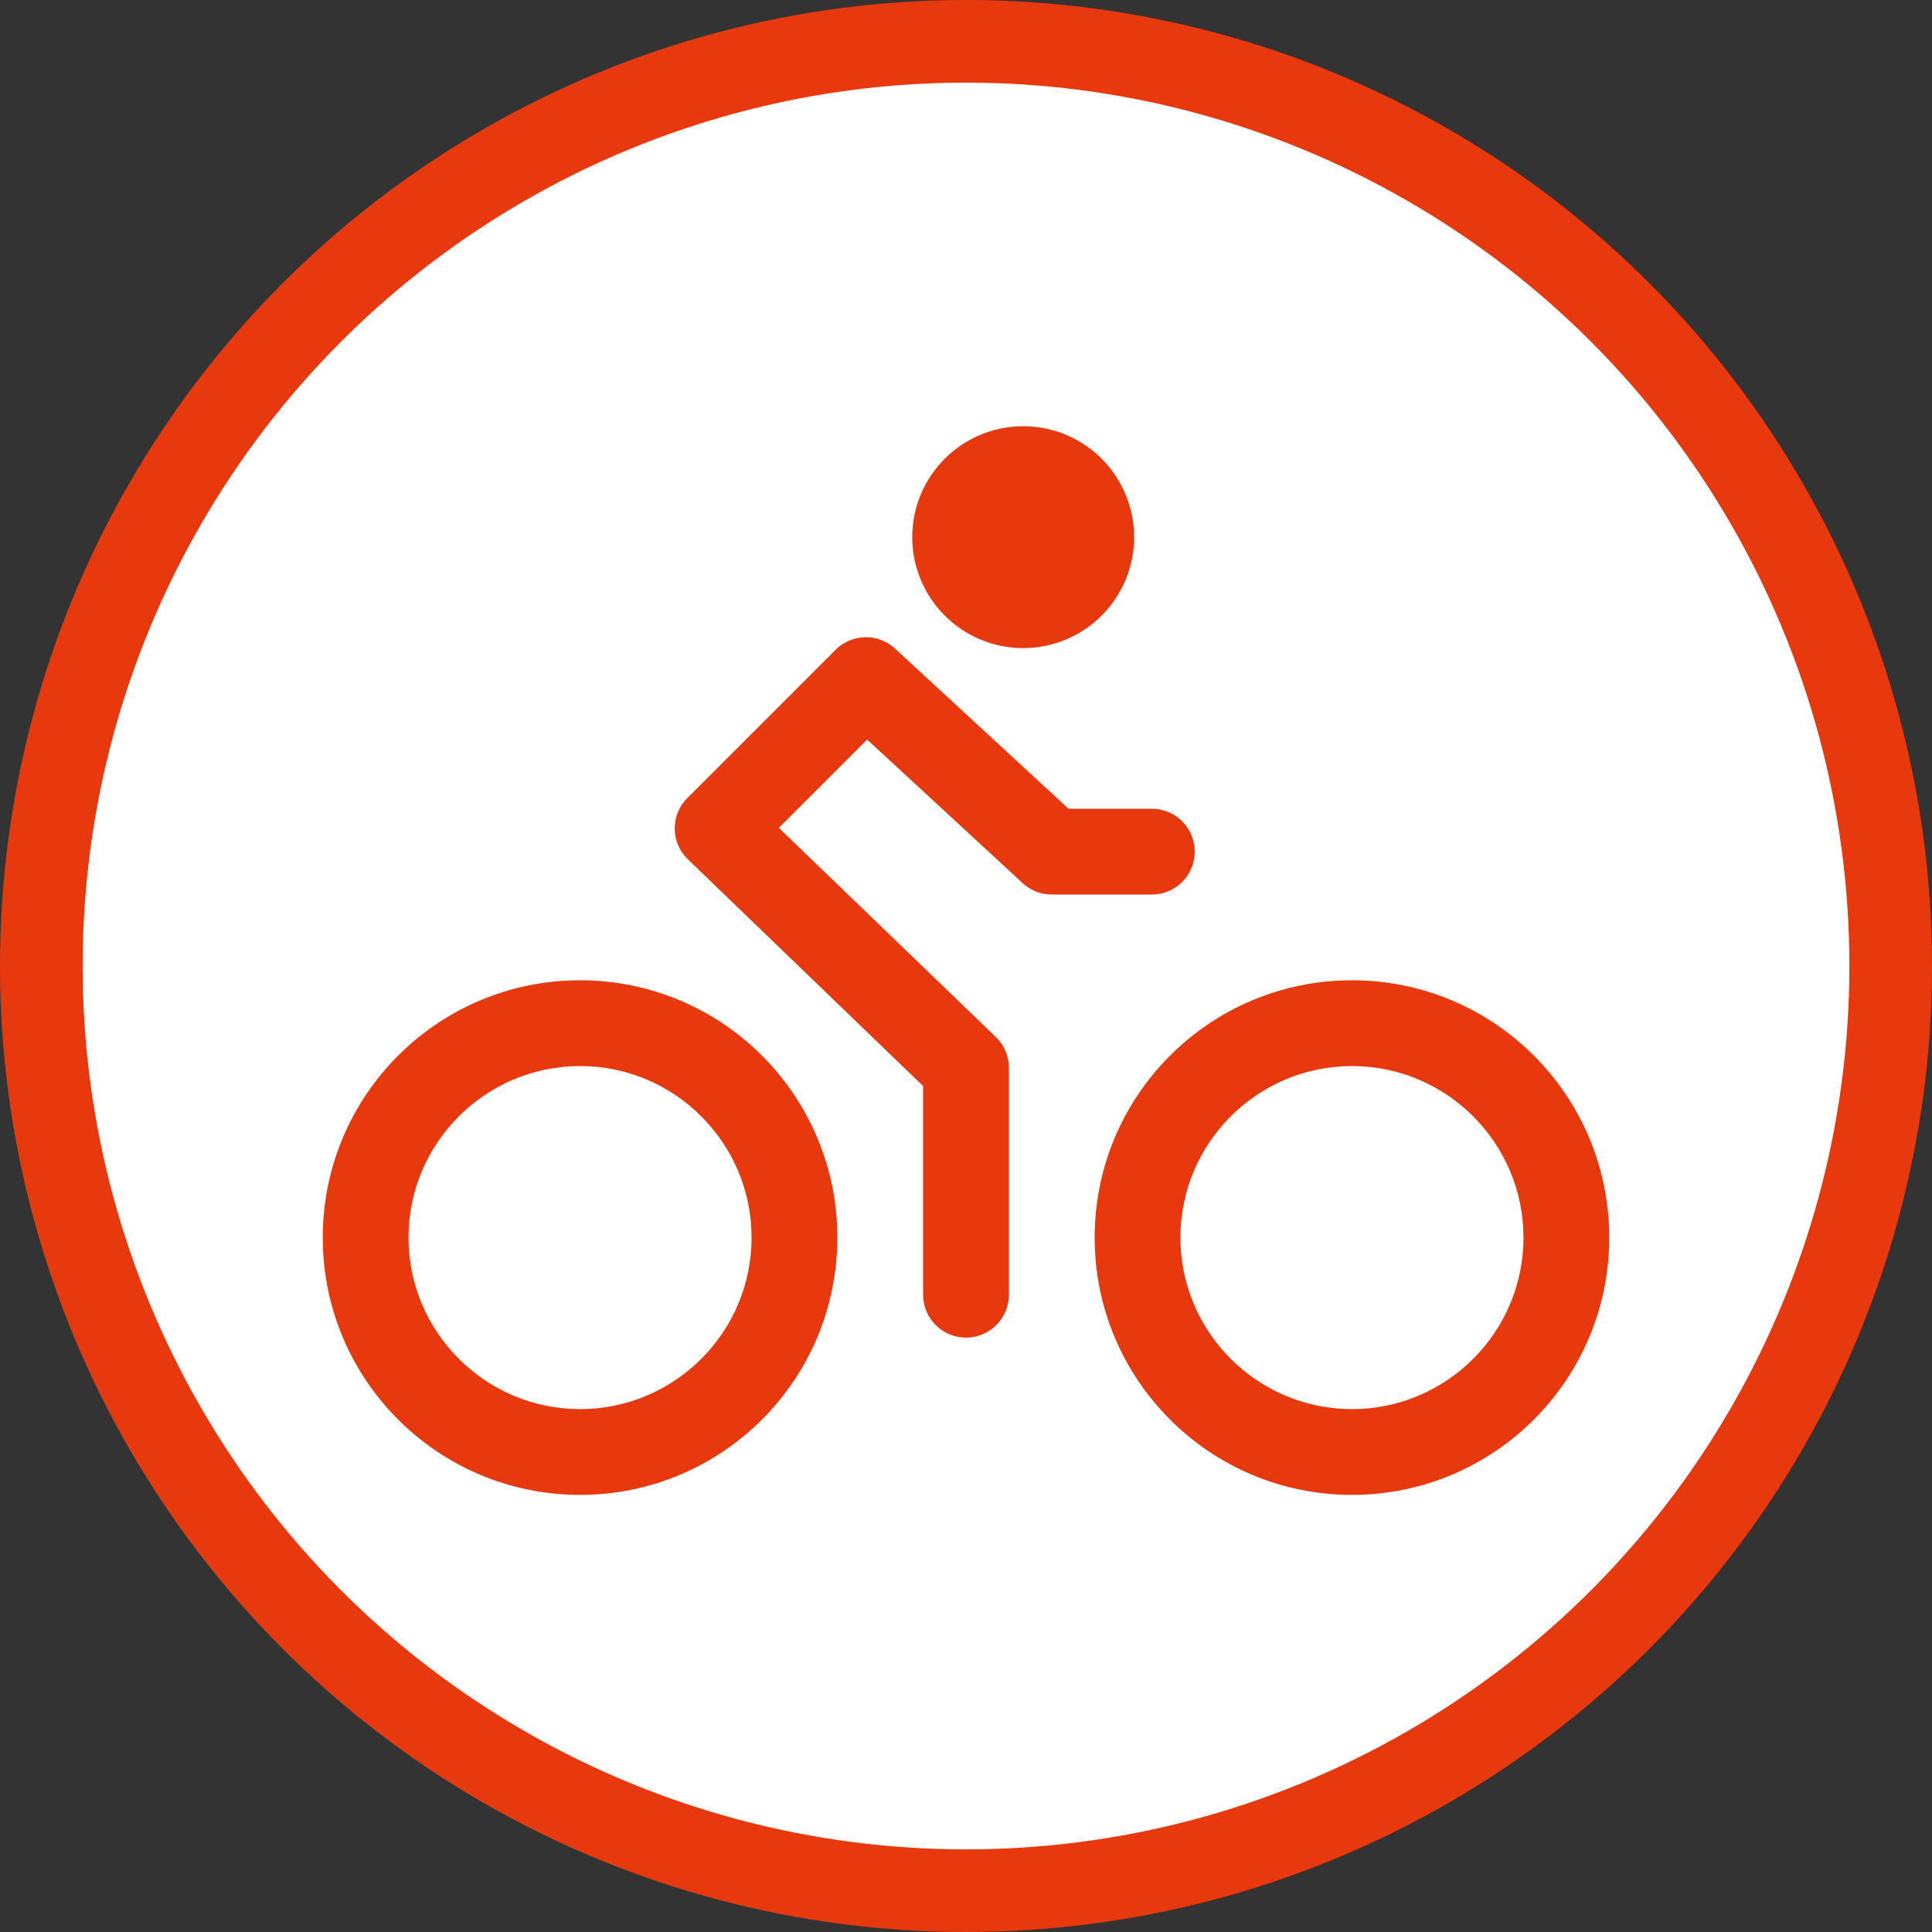<?xml version="1.0" encoding="UTF-8" standalone="no"?>
<!-- Created with Inkscape (http://www.inkscape.org/) -->

<svg
   xmlns:dc="http://purl.org/dc/elements/1.1/"
   xmlns:cc="http://creativecommons.org/ns#"
   xmlns:rdf="http://www.w3.org/1999/02/22-rdf-syntax-ns#"
   xmlns:svg="http://www.w3.org/2000/svg"
   xmlns="http://www.w3.org/2000/svg"
   xmlns:sodipodi="http://sodipodi.sourceforge.net/DTD/sodipodi-0.dtd"
   xmlns:inkscape="http://www.inkscape.org/namespaces/inkscape"
   id="svg2"
   version="1.1"
   inkscape:version="0.91 r13725"
   width="3000"
   height="3000"
   viewBox="0 0 3000 3000"
   sodipodi:docname="CUSTOM BICYCLE ICON.RO.v4.svg"
   inkscape:export-filename="D:\ASUS WEBSTORAGE\R+D\CABS\DEV TEAM\WIREFRAME + PROTOTYPE\CUSTOM ICONS\CUSTOM FERRY ICON.v1.png"
   inkscape:export-xdpi="1.5"
   inkscape:export-ydpi="1.5">
  <rect x="0" y="0" width="3000" height="3000" fill="#333333" stroke="none"/>
  <defs
     id="defs6">
    <pattern
       y="0"
       x="0"
       height="6"
       width="6"
       patternUnits="userSpaceOnUse"
       id="EMFhbasepattern" />
  </defs>
  <sodipodi:namedview
     pagecolor="#ffffff"
     bordercolor="#666666"
     borderopacity="1"
     objecttolerance="10"
     gridtolerance="10"
     guidetolerance="10"
     inkscape:pageopacity="0"
     inkscape:pageshadow="2"
     inkscape:window-width="1920"
     inkscape:window-height="1017"
     id="namedview4"
     showgrid="false"
     fit-margin-top="0"
     fit-margin-left="0"
     fit-margin-right="0"
     fit-margin-bottom="0"
     inkscape:zoom="0.19778038"
     inkscape:cx="802.31558"
     inkscape:cy="1606.6106"
     inkscape:window-x="-8"
     inkscape:window-y="-8"
     inkscape:window-maximized="1"
     inkscape:current-layer="svg2" />
  <g
     id="g4149">
    <circle
       style="fill:#ffffff;fill-opacity:1;stroke:#e8390e;stroke-width:128.308;stroke-linecap:round;stroke-linejoin:round;stroke-miterlimit:4;stroke-dasharray:none;stroke-opacity:1"
       id="path4163"
       cx="1500"
       cy="1500"
       r="1435.846" />
    <g
       style="fill:#e8390e;fill-opacity:1;stroke:none;stroke-opacity:1"
       transform="matrix(44.393,0,0,44.393,57.214,190.394)"
       id="g4535">
      <path
         id="path4537"
         d="m 19,33 c 3.308,0 6,2.692 6,6 0,3.308 -2.692,6 -6,6 -3.308,0 -6,-2.692 -6,-6 0,-3.308 2.692,-6 6,-6 m 0,-3 c -4.971,0 -9,4.029 -9,9 0,4.971 4.029,9 9,9 4.971,0 9,-4.029 9,-9 0,-4.971 -4.029,-9 -9,-9 l 0,0 z"
         inkscape:connector-curvature="0"
         style="fill:#e8390e;fill-opacity:1;stroke:none;stroke-opacity:1" />
    </g>
    <g
       style="fill:#e8390e;fill-opacity:1;stroke:none;stroke-opacity:1"
       transform="matrix(44.393,0,0,44.393,57.214,190.394)"
       id="g4539">
      <path
         id="path4541"
         d="m 46,33 c 3.308,0 6,2.692 6,6 0,3.308 -2.692,6 -6,6 -3.308,0 -6,-2.692 -6,-6 0,-3.308 2.692,-6 6,-6 m 0,-3 c -4.971,0 -9,4.029 -9,9 0,4.971 4.029,9 9,9 4.971,0 9,-4.029 9,-9 0,-4.971 -4.029,-9 -9,-9 l 0,0 z"
         inkscape:connector-curvature="0"
         style="fill:#e8390e;fill-opacity:1;stroke:none;stroke-opacity:1" />
    </g>
    <polyline
       transform="matrix(44.393,0,0,44.393,57.214,190.394)"
       id="polyline4543"
       stroke-miterlimit="10"
       points="  32.5,40.998 32.5,33.062 23.812,24.688 29,19.5 35.5,25.5 39,25.5 "
       style="fill:none;fill-opacity:1;stroke:#e8380e;stroke-width:3;stroke-linecap:round;stroke-linejoin:round;stroke-miterlimit:10;stroke-opacity:1" />
    <circle
       style="fill:#e8390e;fill-opacity:1;stroke:#e8390e;stroke-width:171.29;stroke-linecap:round;stroke-linejoin:round;stroke-miterlimit:4;stroke-dasharray:none;stroke-opacity:1"
       id="path4777-6"
       cx="1588.787"
       cy="834.099"
       r="86.606" />
  </g>
  <g
     id="g4685"
     style="fill:#000000;fill-opacity:1;stroke:#000000;stroke-opacity:1"
     transform="matrix(16.862,0,0,16.862,-2139.477,631.503)" />
</svg>
